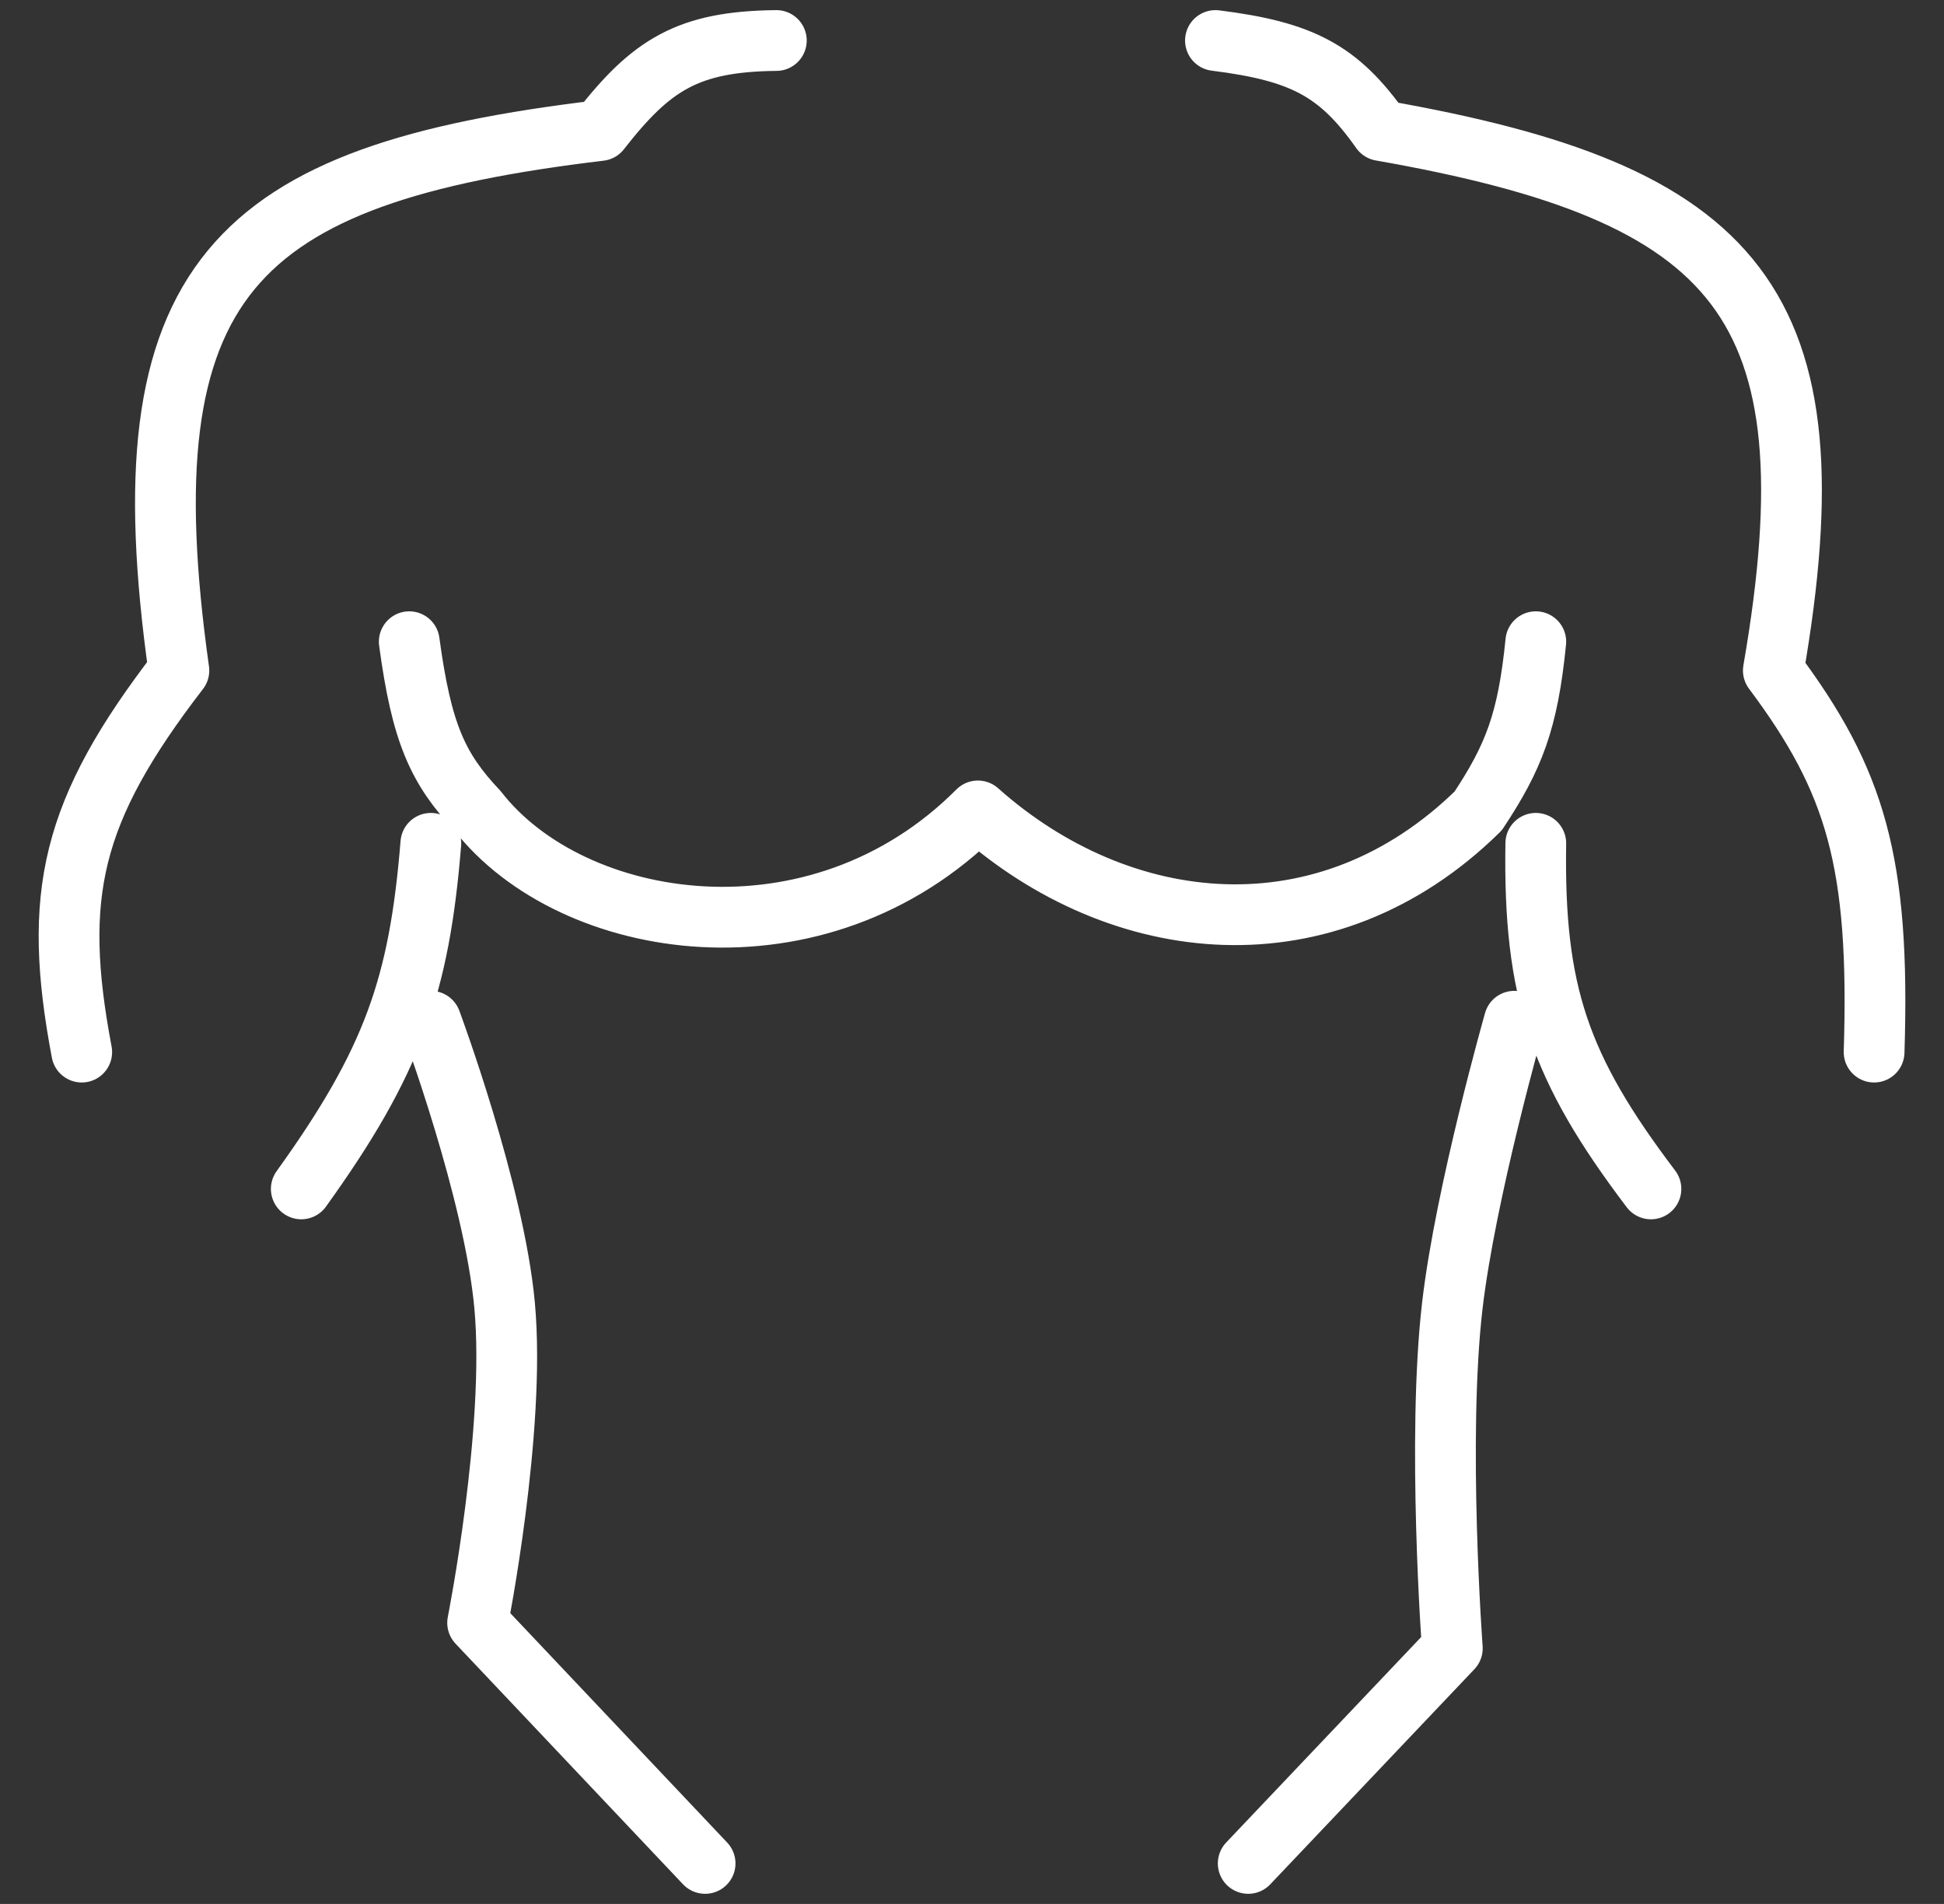 <svg width="48" height="47" viewBox="0 0 48 47" fill="none" xmlns="http://www.w3.org/2000/svg">
<rect x="0" y="0" width="48" height="47" fill="#333333" stroke="none"/>
<path d="M19.169 1C16.984 1.022 16.081 1.598 14.815 3.222C5.757 4.303 3.054 6.87 4.417 16.552C1.745 20.022 1.284 22.092 2.018 25.972M10.105 15.841C10.411 18.103 10.806 18.973 11.793 20.018C14.118 23.006 20.183 23.993 24.146 20.018C27.66 23.147 32.738 23.711 36.499 20.018C37.376 18.692 37.724 17.813 37.921 15.841M7.439 29.349C9.699 26.206 10.353 24.329 10.638 20.818M37.921 20.818C37.862 24.494 38.502 26.364 40.764 29.349M46.274 25.972C46.423 21.279 45.819 19.271 43.786 16.552C45.367 7.444 42.913 4.769 34.099 3.222C33.056 1.741 32.148 1.268 30.011 1M10.638 25.21C10.638 25.21 12.202 29.41 12.46 32.23C12.74 35.286 11.793 40.06 11.793 40.06L17.41 46M30.82 46L35.86 40.69C35.86 40.69 35.477 35.512 35.86 32.23C36.185 29.443 37.39 25.21 37.39 25.21" stroke="white" stroke-width="1.5" stroke-linecap="round" stroke-linejoin="round"/>
</svg>
